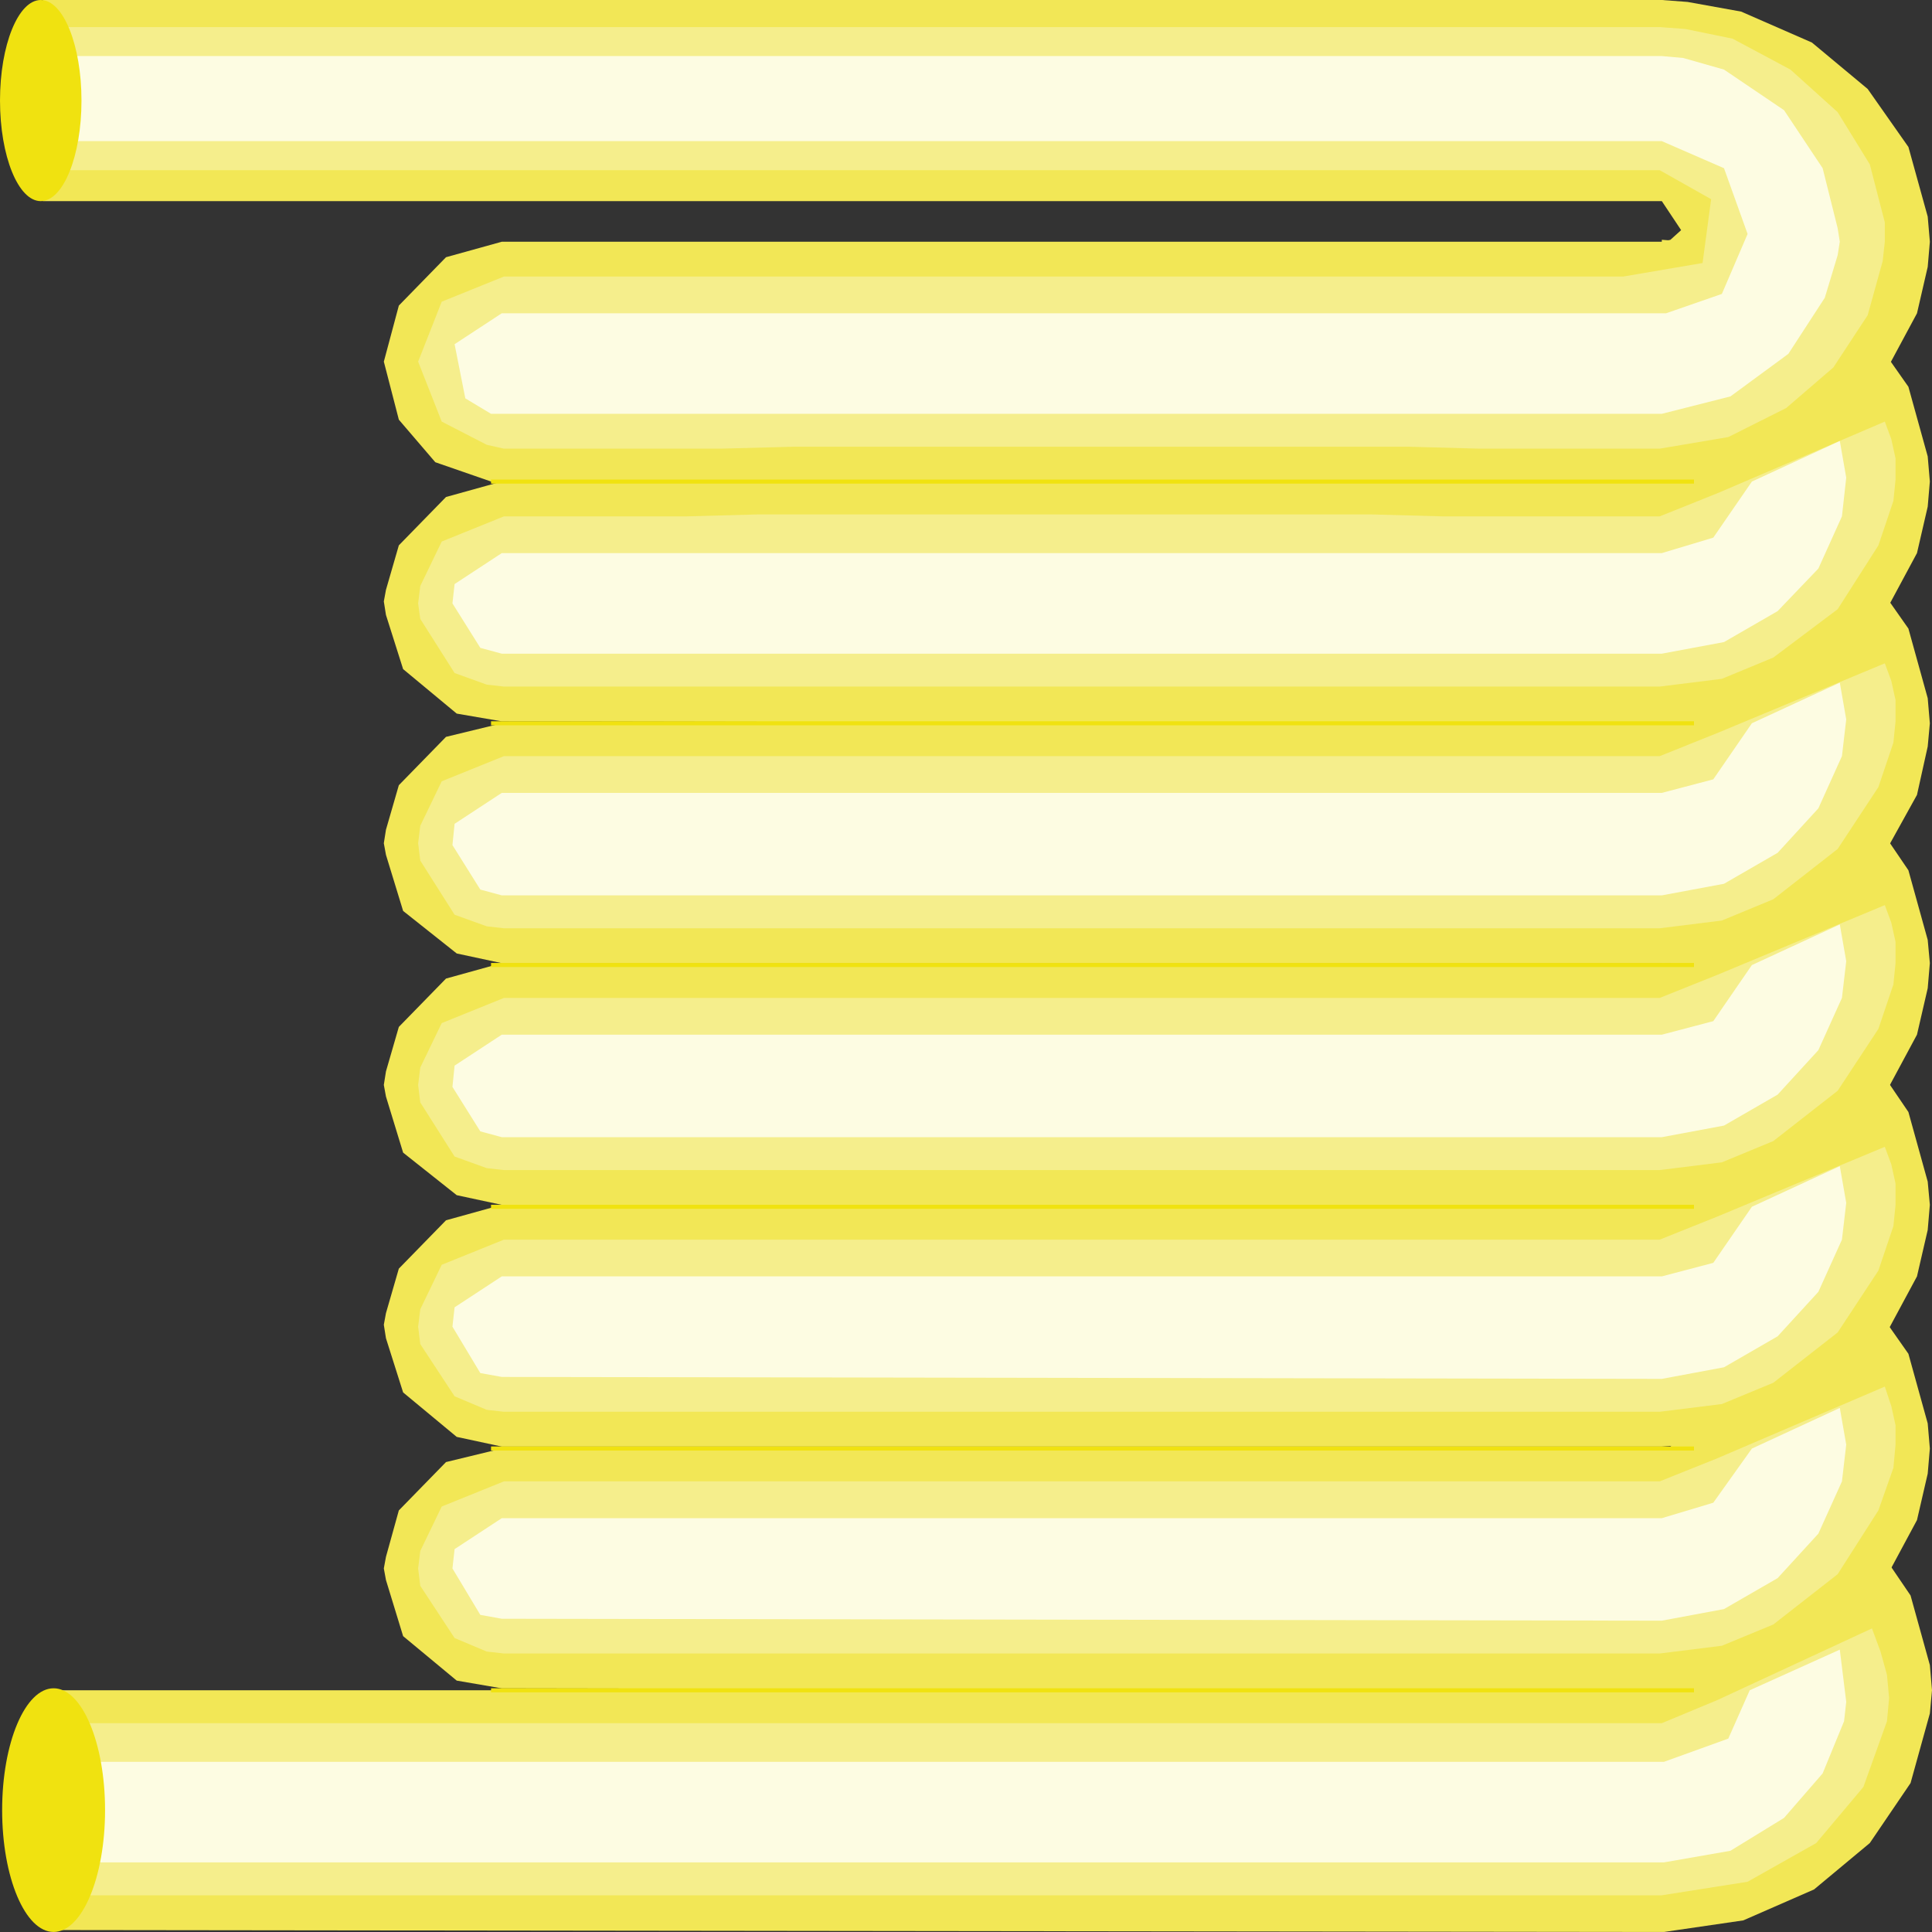 <svg width="150" height="150" viewBox="0 0 150 150" fill="none" xmlns="http://www.w3.org/2000/svg">
<rect x="0" y="0" width="150" height="150" fill="#333333" stroke="none"/>
<path d="M129.19 128.077L130.688 130.179L129.856 131.08L129.19 131.23H4.495V149.848L129.19 149.998L135.35 149.098L140.844 146.695L145.172 143.092L148.335 138.437L149.834 133.032L150 131.23L149.834 129.278L148.335 123.872L145.172 119.218L140.844 115.614L135.35 113.362L131.188 112.611L129.19 112.461V128.077Z" fill="#F2E756"/>
<path d="M129.023 109.311L130.521 111.563L129.689 112.314L129.023 112.464H38.956L34.628 113.515L30.965 117.269L29.966 120.872L29.8 121.773L29.966 122.674L31.298 127.029L35.46 130.482L38.956 131.083L129.023 131.233L131.021 131.083L137.014 129.731L142.175 126.878L146.171 122.975L148.834 118.02L149.667 114.416L149.833 112.464L149.667 110.512L148.168 105.107L145.005 100.602L140.677 96.999L135.183 94.596L131.021 93.846L129.023 93.695V109.311Z" fill="#F2E756"/>
<path d="M129.023 90.389L130.521 92.641L129.689 93.542H129.023H38.956L34.628 94.743L30.965 98.497L29.966 101.951L29.8 102.852L29.966 103.903L31.298 108.107L35.46 111.56L38.956 112.311H129.023L131.021 112.161L137.014 110.809L142.175 107.957L146.171 104.053L148.834 99.098L149.667 95.494L149.833 93.542L149.667 91.74L148.168 86.335L145.005 81.68L140.677 78.077L135.183 75.674L131.021 74.924L129.023 74.773V90.389Z" fill="#F2E756"/>
<path d="M129.023 71.622L130.521 73.874L129.689 74.775H129.023H38.956L34.628 75.976L30.965 79.73L29.966 83.183L29.8 84.234L29.966 85.135L31.298 89.49L35.46 92.793L38.956 93.544H129.023H131.021L137.014 92.192L142.175 89.34L146.171 85.285L148.834 80.33L149.667 76.727L149.833 74.775L149.667 72.973L148.168 67.568L145.005 62.913L140.677 59.309L135.183 56.907L131.021 56.156H129.023V71.622Z" fill="#F2E756"/>
<path d="M129.023 53.006L130.521 55.108L129.689 56.009L129.023 56.159H38.956L34.628 57.21L30.965 60.964L29.966 64.418L29.8 65.469L29.966 66.37L31.298 70.724L35.46 74.027L38.956 74.778H129.023H131.021L137.014 73.427L142.175 70.574L146.171 66.52L148.834 61.715L149.667 57.961L149.833 56.159L149.667 54.207L148.168 48.802L145.005 44.297L140.677 40.544L135.183 38.291L131.021 37.541L129.023 37.391V53.006Z" fill="#F2E756"/>
<path d="M129.023 34.233L130.521 36.485L129.689 37.236L129.023 37.386H38.956L34.628 38.587L30.965 42.341L29.966 45.794L29.8 46.695L29.966 47.746L31.298 51.95L35.46 55.404L38.956 56.005L129.023 56.155L131.021 56.005L137.014 54.653L142.175 51.8L146.171 47.897L148.834 42.941L149.667 39.338L149.833 37.386L149.667 35.434L148.168 30.029L145.005 25.524L140.677 21.77L135.183 19.518L131.021 18.767L129.023 18.617V34.233Z" fill="#F2E756"/>
<path d="M3.33 15.616H129.024L130.522 17.868L129.69 18.619L129.024 18.769H38.957L34.629 19.97L30.966 23.724L29.801 28.078L30.966 32.583L33.796 35.886L38.125 37.387L38.957 37.538H129.024L131.022 37.387L137.015 36.036L142.176 33.183L146.171 29.279L148.835 24.324L149.667 20.721L149.834 18.769L149.667 16.817L148.169 11.411L145.006 6.907L140.677 3.303L135.184 0.901L131.022 0.15L129.024 0H3.33V15.616Z" fill="#F2E756"/>
<path d="M145.338 126.43L133.352 131.985L129.023 133.787H5.66V147.15H9.489H13.318H17.147H28.801H36.459H102.053H109.878H129.023L135.682 146.099L141.01 143.096L144.672 138.742L146.504 133.637L146.67 131.835L146.504 130.033L146.004 128.231L145.338 126.43Z" fill="#F5EE8C"/>
<path d="M146.337 107.656L133.352 113.212L128.857 115.014H112.042H106.548H58.768H53.274H39.123L34.295 116.966L32.63 120.419L32.464 121.77L32.63 123.122L35.294 127.176L37.791 128.227L39.123 128.377H41.953H55.938H61.598H109.378H114.872H128.857L133.685 127.776L137.68 126.125L142.675 122.221L145.838 117.266L147.003 113.963L147.17 112.161V110.659L146.837 109.158L146.337 107.656Z" fill="#F5EE8C"/>
<path d="M146.337 89.039L133.352 94.445L128.857 96.246H112.042H106.548H58.768H53.274H39.123L34.295 98.198L32.63 101.652L32.464 103.003L32.63 104.354L35.294 108.408L37.791 109.459L39.123 109.61H41.953H55.938H61.598H109.378H114.872H128.857L133.685 109.009L137.68 107.357L142.675 103.453L145.838 98.649L147.003 95.195L147.17 93.544V91.892L146.837 90.39L146.337 89.039Z" fill="#F5EE8C"/>
<path d="M146.337 70.273L133.352 75.679L128.857 77.481H112.042H106.548H58.768H53.274H39.123L34.295 79.433L32.63 82.886L32.464 84.237L32.63 85.589L35.294 89.793L37.791 90.694L39.123 90.844H41.953H55.938H61.598H109.378H114.872H128.857L133.685 90.243L137.68 88.592L142.675 84.688L145.838 79.883L147.003 76.43L147.17 74.778V73.126L146.837 71.625L146.337 70.273Z" fill="#F5EE8C"/>
<path d="M146.337 51.5L133.352 56.905L128.857 58.707H112.042H106.548H58.768H53.274H39.123L34.295 60.659L32.63 64.113L32.464 65.464L32.63 66.815L35.294 71.019L37.791 71.92L39.123 72.071H41.953H55.938H61.598H109.378H114.872H128.857L133.685 71.47L137.68 69.818L142.675 65.914L145.838 61.11L147.003 57.656L147.17 56.005V54.353L146.837 52.851L146.337 51.5Z" fill="#F5EE8C"/>
<path d="M146.337 32.734L133.352 38.29L128.857 40.092H112.042L106.548 39.942H58.768L53.274 40.092H39.123L34.295 42.044L32.63 45.497L32.464 46.849L32.63 48.05L35.294 52.254L37.791 53.155L39.123 53.305H41.953H55.938H61.598H109.378H114.872H128.857L133.685 52.704L137.68 51.053L142.675 47.299L145.838 42.344L147.003 38.891L147.17 37.239V35.587L146.837 34.086L146.337 32.734Z" fill="#F5EE8C"/>
<path d="M4.162 13.213H27.47H35.294H101.72H109.379H128.857L132.852 15.465L132.187 20.42L126.027 21.471H112.042H106.548H58.768H53.274H39.123L34.295 23.423L32.464 28.078L34.295 32.732L37.791 34.534L39.123 34.834H41.953H55.938L61.598 34.684H109.379L114.872 34.834H128.857L134.184 33.933L138.679 31.681L142.342 28.528L145.006 24.474L146.171 20.27L146.337 18.768V17.267L145.172 12.762L142.675 8.708L139.012 5.405L134.517 3.002L130.855 2.252L128.857 2.102H4.162V13.213Z" fill="#F5EE8C"/>
<path d="M142.841 128.078L135.849 131.231L134.184 134.985L129.19 136.787H6.659V144.595H129.19L134.351 143.694L138.513 141.141L141.509 137.688L143.174 133.634L143.341 132.132L142.841 128.078Z" fill="#FDFCE2"/>
<path d="M142.842 109.312L136.016 112.466L133.019 116.67L129.024 117.871H38.957L35.294 120.273L35.128 121.775L37.292 125.379L38.957 125.679L129.024 125.829L133.852 124.928L138.014 122.526L141.177 119.072L143.008 115.018L143.341 112.165L142.842 109.312Z" fill="#FDFCE2"/>
<path d="M142.842 90.539L136.016 93.692L133.019 98.047L129.024 99.098H38.957L35.294 101.5L35.128 103.002L37.292 106.605L38.957 106.905L129.024 107.056L133.852 106.155L138.014 103.752L141.177 100.299L143.008 96.245L143.341 93.392L142.842 90.539Z" fill="#FDFCE2"/>
<path d="M142.842 71.773L136.016 74.927L133.019 79.281L129.024 80.332H38.957L35.294 82.734L35.128 84.386L37.292 87.84L38.957 88.29H129.024L133.852 87.389L138.014 84.987L141.177 81.533L143.008 77.479L143.341 74.626L142.842 71.773Z" fill="#FDFCE2"/>
<path d="M142.842 53L136.016 56.153L133.019 60.508L129.024 61.559H38.957L35.294 63.961L35.128 65.613L37.292 69.066L38.957 69.516H129.024L133.852 68.616L138.014 66.213L141.177 62.76L143.008 58.706L143.341 55.853L142.842 53Z" fill="#FDFCE2"/>
<path d="M142.842 34.234L136.016 37.388L133.019 41.742L129.024 42.943H38.957L35.294 45.346L35.128 46.847L37.292 50.3L38.957 50.751H129.024L133.852 49.85L138.014 47.448L141.177 44.144L143.008 40.09L143.341 37.087L142.842 34.234Z" fill="#FDFCE2"/>
<path d="M4.828 10.958H129.023L133.851 13.06L135.683 18.165L133.685 22.82L129.356 24.322H38.957L35.294 26.724L36.127 30.928L38.124 32.129H38.957H129.023L134.351 30.778L138.846 27.475L141.676 23.12L142.675 19.817L142.841 18.766L142.675 17.715L141.51 13.06L138.513 8.556L133.851 5.403L130.688 4.502L129.023 4.352H4.828V10.958Z" fill="#FDFCE2"/>
<path d="M4.162 149.997C6.368 149.997 8.157 145.762 8.157 140.538C8.157 135.313 6.368 131.078 4.162 131.078C1.955 131.078 0.166 135.313 0.166 140.538C0.166 145.762 1.955 149.997 4.162 149.997Z" fill="#F0E210"/>
<path d="M3.163 15.616C4.91 15.616 6.326 12.12 6.326 7.808C6.326 3.496 4.91 0 3.163 0C1.416 0 0 3.496 0 7.808C0 12.12 1.416 15.616 3.163 15.616Z" fill="#F0E210"/>
<path d="M38.124 37.391H131.52" stroke="#F0E210" stroke-width="0.316"/>
<path d="M38.124 56.156H131.52" stroke="#F0E210" stroke-width="0.316"/>
<path d="M38.124 74.922H131.52" stroke="#F0E210" stroke-width="0.316"/>
<path d="M38.124 93.695H131.52" stroke="#F0E210" stroke-width="0.316"/>
<path d="M38.124 112.461H131.52" stroke="#F0E210" stroke-width="0.316"/>
<path d="M38.124 131.234H131.52" stroke="#F0E210" stroke-width="0.316"/>
</svg>
